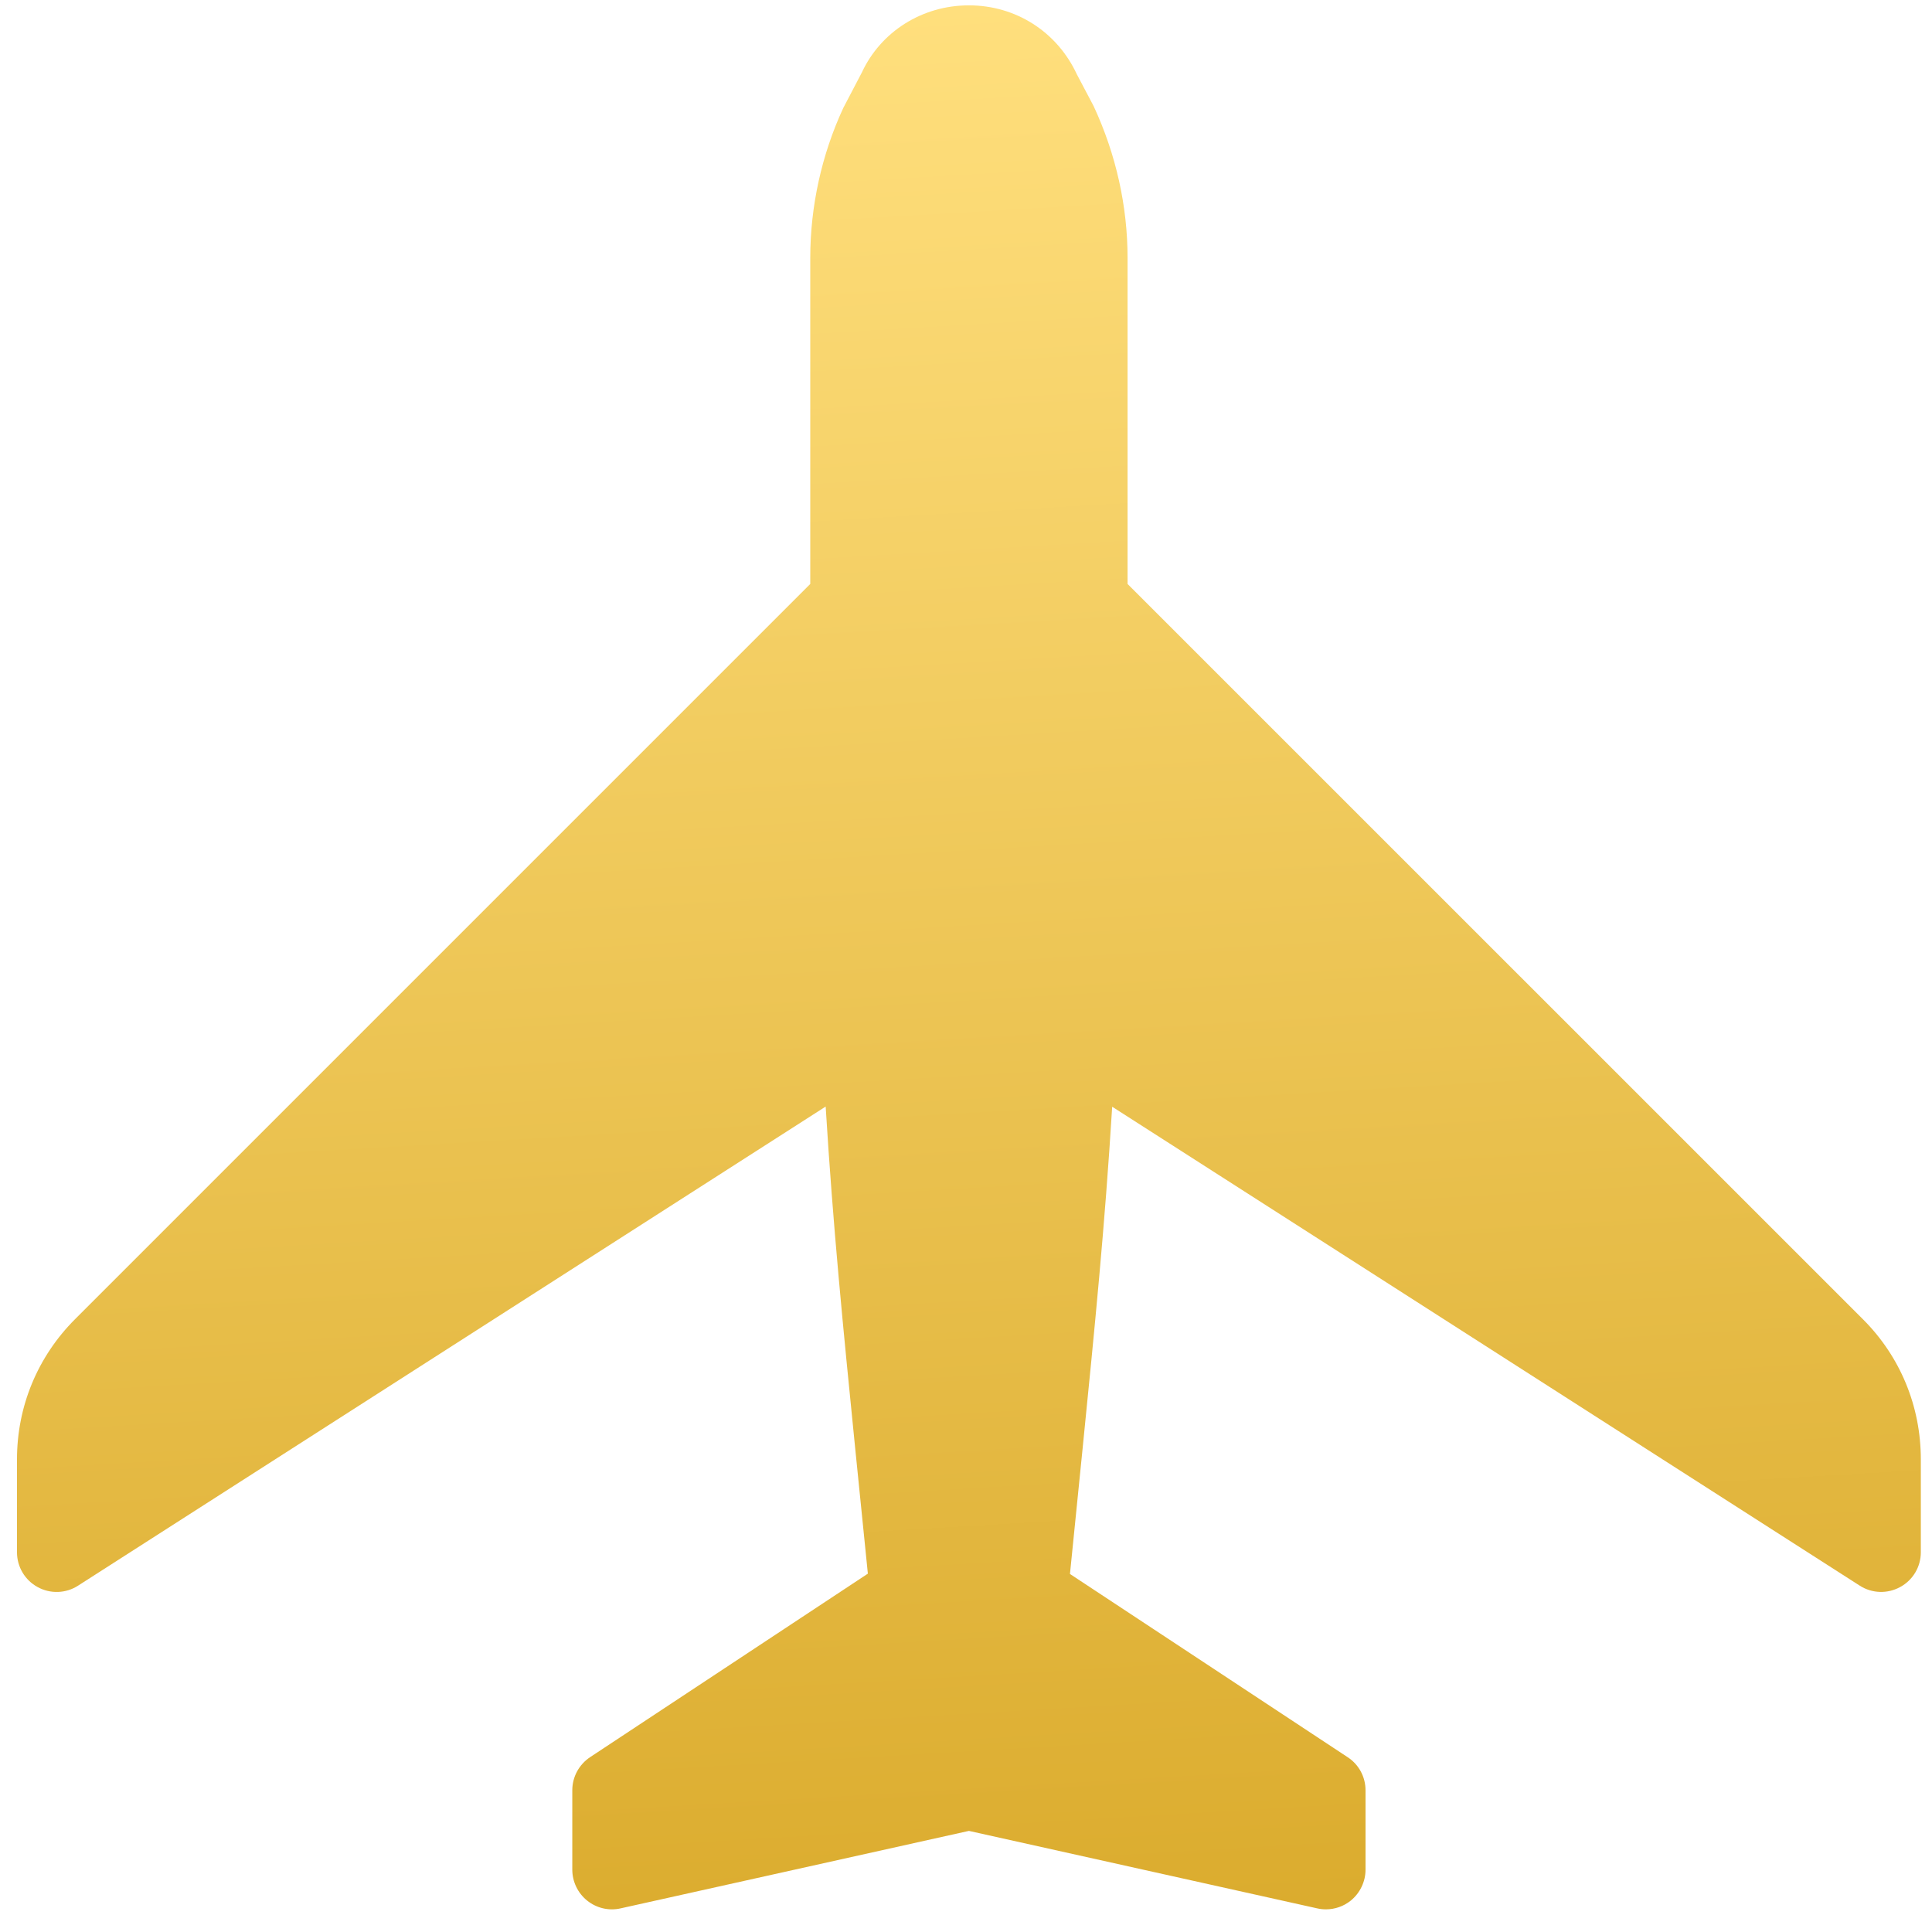 <svg width="69" height="69" viewBox="0 0 69 69" fill="none" xmlns="http://www.w3.org/2000/svg">
<path d="M66.536 47.119L40.27 20.856V9.209C40.27 7.371 39.862 5.518 39.058 3.789L38.46 2.656C37.755 1.135 36.279 0.191 34.604 0.191C32.93 0.191 31.454 1.135 30.779 2.591L30.119 3.852C29.346 5.518 28.938 7.368 28.938 9.209V20.856L2.681 47.113C1.344 48.45 0.607 50.227 0.607 52.119L0.607 55.44C0.607 55.958 0.89 56.434 1.344 56.681C1.797 56.93 2.352 56.913 2.789 56.63L29.488 39.52C29.751 43.807 30.108 47.385 30.544 51.74L30.995 56.202L21.076 62.755C20.677 63.021 20.439 63.463 20.439 63.939V66.772C20.439 67.2 20.634 67.608 20.968 67.877C21.306 68.149 21.745 68.251 22.161 68.157L34.604 65.389L47.047 68.157C47.149 68.18 47.251 68.191 47.353 68.191C47.673 68.191 47.985 68.084 48.24 67.88C48.574 67.608 48.769 67.2 48.769 66.772L48.769 63.939C48.769 63.463 48.531 63.018 48.132 62.758L38.213 56.213L38.664 51.737C39.1 47.388 39.457 43.813 39.721 39.526L66.419 56.63C66.859 56.913 67.411 56.927 67.862 56.68C68.318 56.434 68.601 55.958 68.601 55.44V52.119C68.601 50.227 67.868 48.45 66.536 47.119Z" fill="url(#paint0_linear)"/>
<defs>
<linearGradient id="paint0_linear" x1="34.604" y1="0.191" x2="40.968" y2="108.437" gradientUnits="userSpaceOnUse">
<stop stop-color="#FFDF7D"/>
<stop offset="1" stop-color="#C68E00"/>
</linearGradient>
</defs>
</svg>
